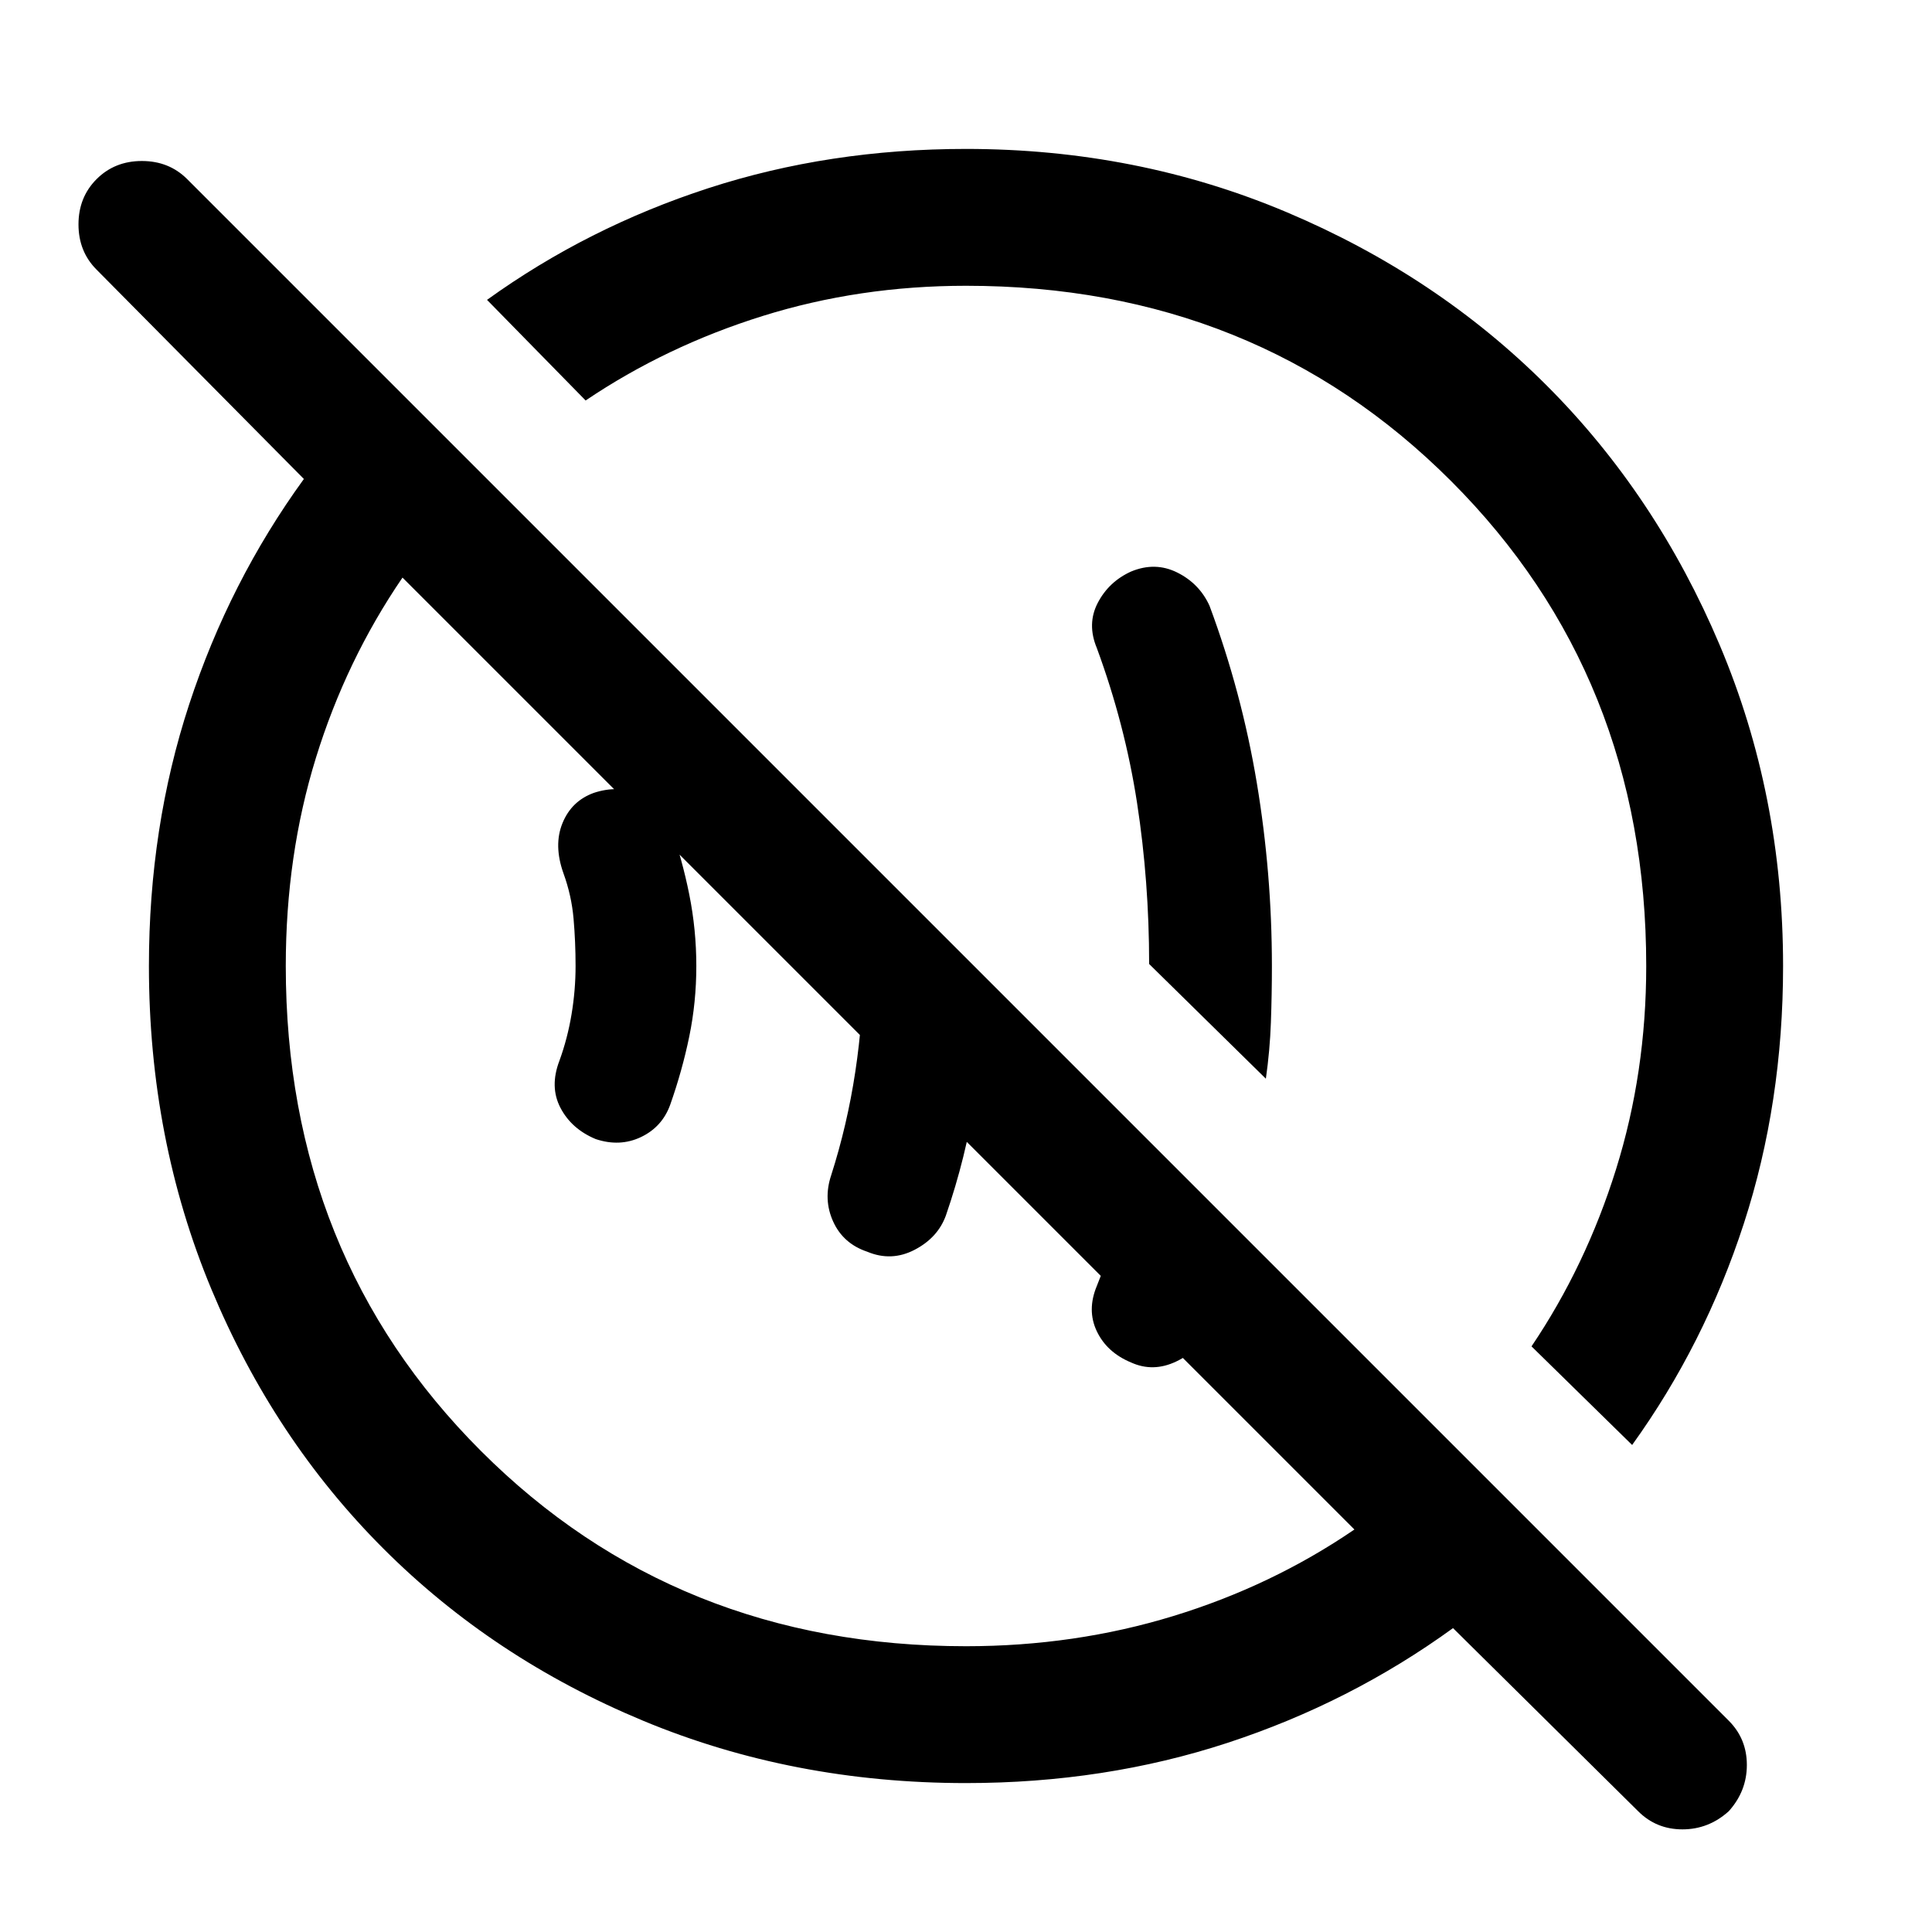 <svg xmlns="http://www.w3.org/2000/svg" width="48" height="48" viewBox="0 0 48 48"><path d="M28.1 33.85q-.6-.25-.85-.775t0-1.125q.4-1 .625-1.925.225-.925.425-1.875l2.5 2.5q-.15.55-.325 1.15-.175.6-.425 1.2-.25.55-.825.825-.575.275-1.125.025Zm-6.55-2.75q-.6-.2-.85-.75t-.05-1.15q.4-1.25.6-2.575.2-1.325.2-2.625 0-.75-.05-1.5t-.2-1.45l3.25 3.2q0 1.55-.225 3.025Q24 28.75 23.5 30.2q-.2.55-.775.85-.575.3-1.175.05Zm-6.75-2.8q-.6-.25-.875-.775T13.9 26.35q.2-.55.3-1.15.1-.6.1-1.2t-.05-1.175Q14.2 22.25 14 21.7q-.25-.7-.025-1.25t.775-.75q.6-.2 1.15.025.55.225.75.775.3.85.475 1.725.175.875.175 1.775 0 .9-.175 1.75t-.475 1.7q-.2.55-.725.8-.525.25-1.125.05Zm16.65-1.5-2.9-2.85q0-2.05-.3-4-.3-1.95-1-3.85-.25-.6.025-1.125t.825-.775q.6-.25 1.15.025.55.275.8.825.8 2.15 1.175 4.4.375 2.25.375 4.55 0 .7-.025 1.4t-.125 1.4ZM24 44.3q-4.3 0-8.025-1.55-3.725-1.55-6.45-4.275Q6.8 35.75 5.25 32.025 3.7 28.3 3.7 24q0-3.45 1-6.5t2.85-5.6L2.4 6.7q-.45-.45-.45-1.125T2.4 4.45Q2.85 4 3.525 4t1.125.45l38.3 38.3q.45.45.45 1.1 0 .65-.45 1.15-.5.45-1.15.45-.65 0-1.1-.45l-4.6-4.55q-2.55 1.85-5.6 2.85t-6.5 1Zm0-3.4q2.7 0 5.15-.75t4.5-2.15L10 14.35q-1.4 2.05-2.15 4.475T7.1 24q0 7.2 4.85 12.05Q16.8 40.9 24 40.9Zm16.55-5-2.5-2.45q1.35-2 2.1-4.4.75-2.4.75-5.05 0-7.2-4.85-12.05Q31.2 7.1 24 7.1q-2.65 0-5.05.75t-4.4 2.1l-2.45-2.5q2.5-1.8 5.5-2.775 3-.975 6.4-.975 4.25 0 7.975 1.575 3.725 1.575 6.45 4.3 2.725 2.725 4.3 6.45Q44.3 19.75 44.3 24q0 3.4-.975 6.4-.975 3-2.775 5.5ZM26.3 21.7Zm-4.45 4.45Z"/></svg>